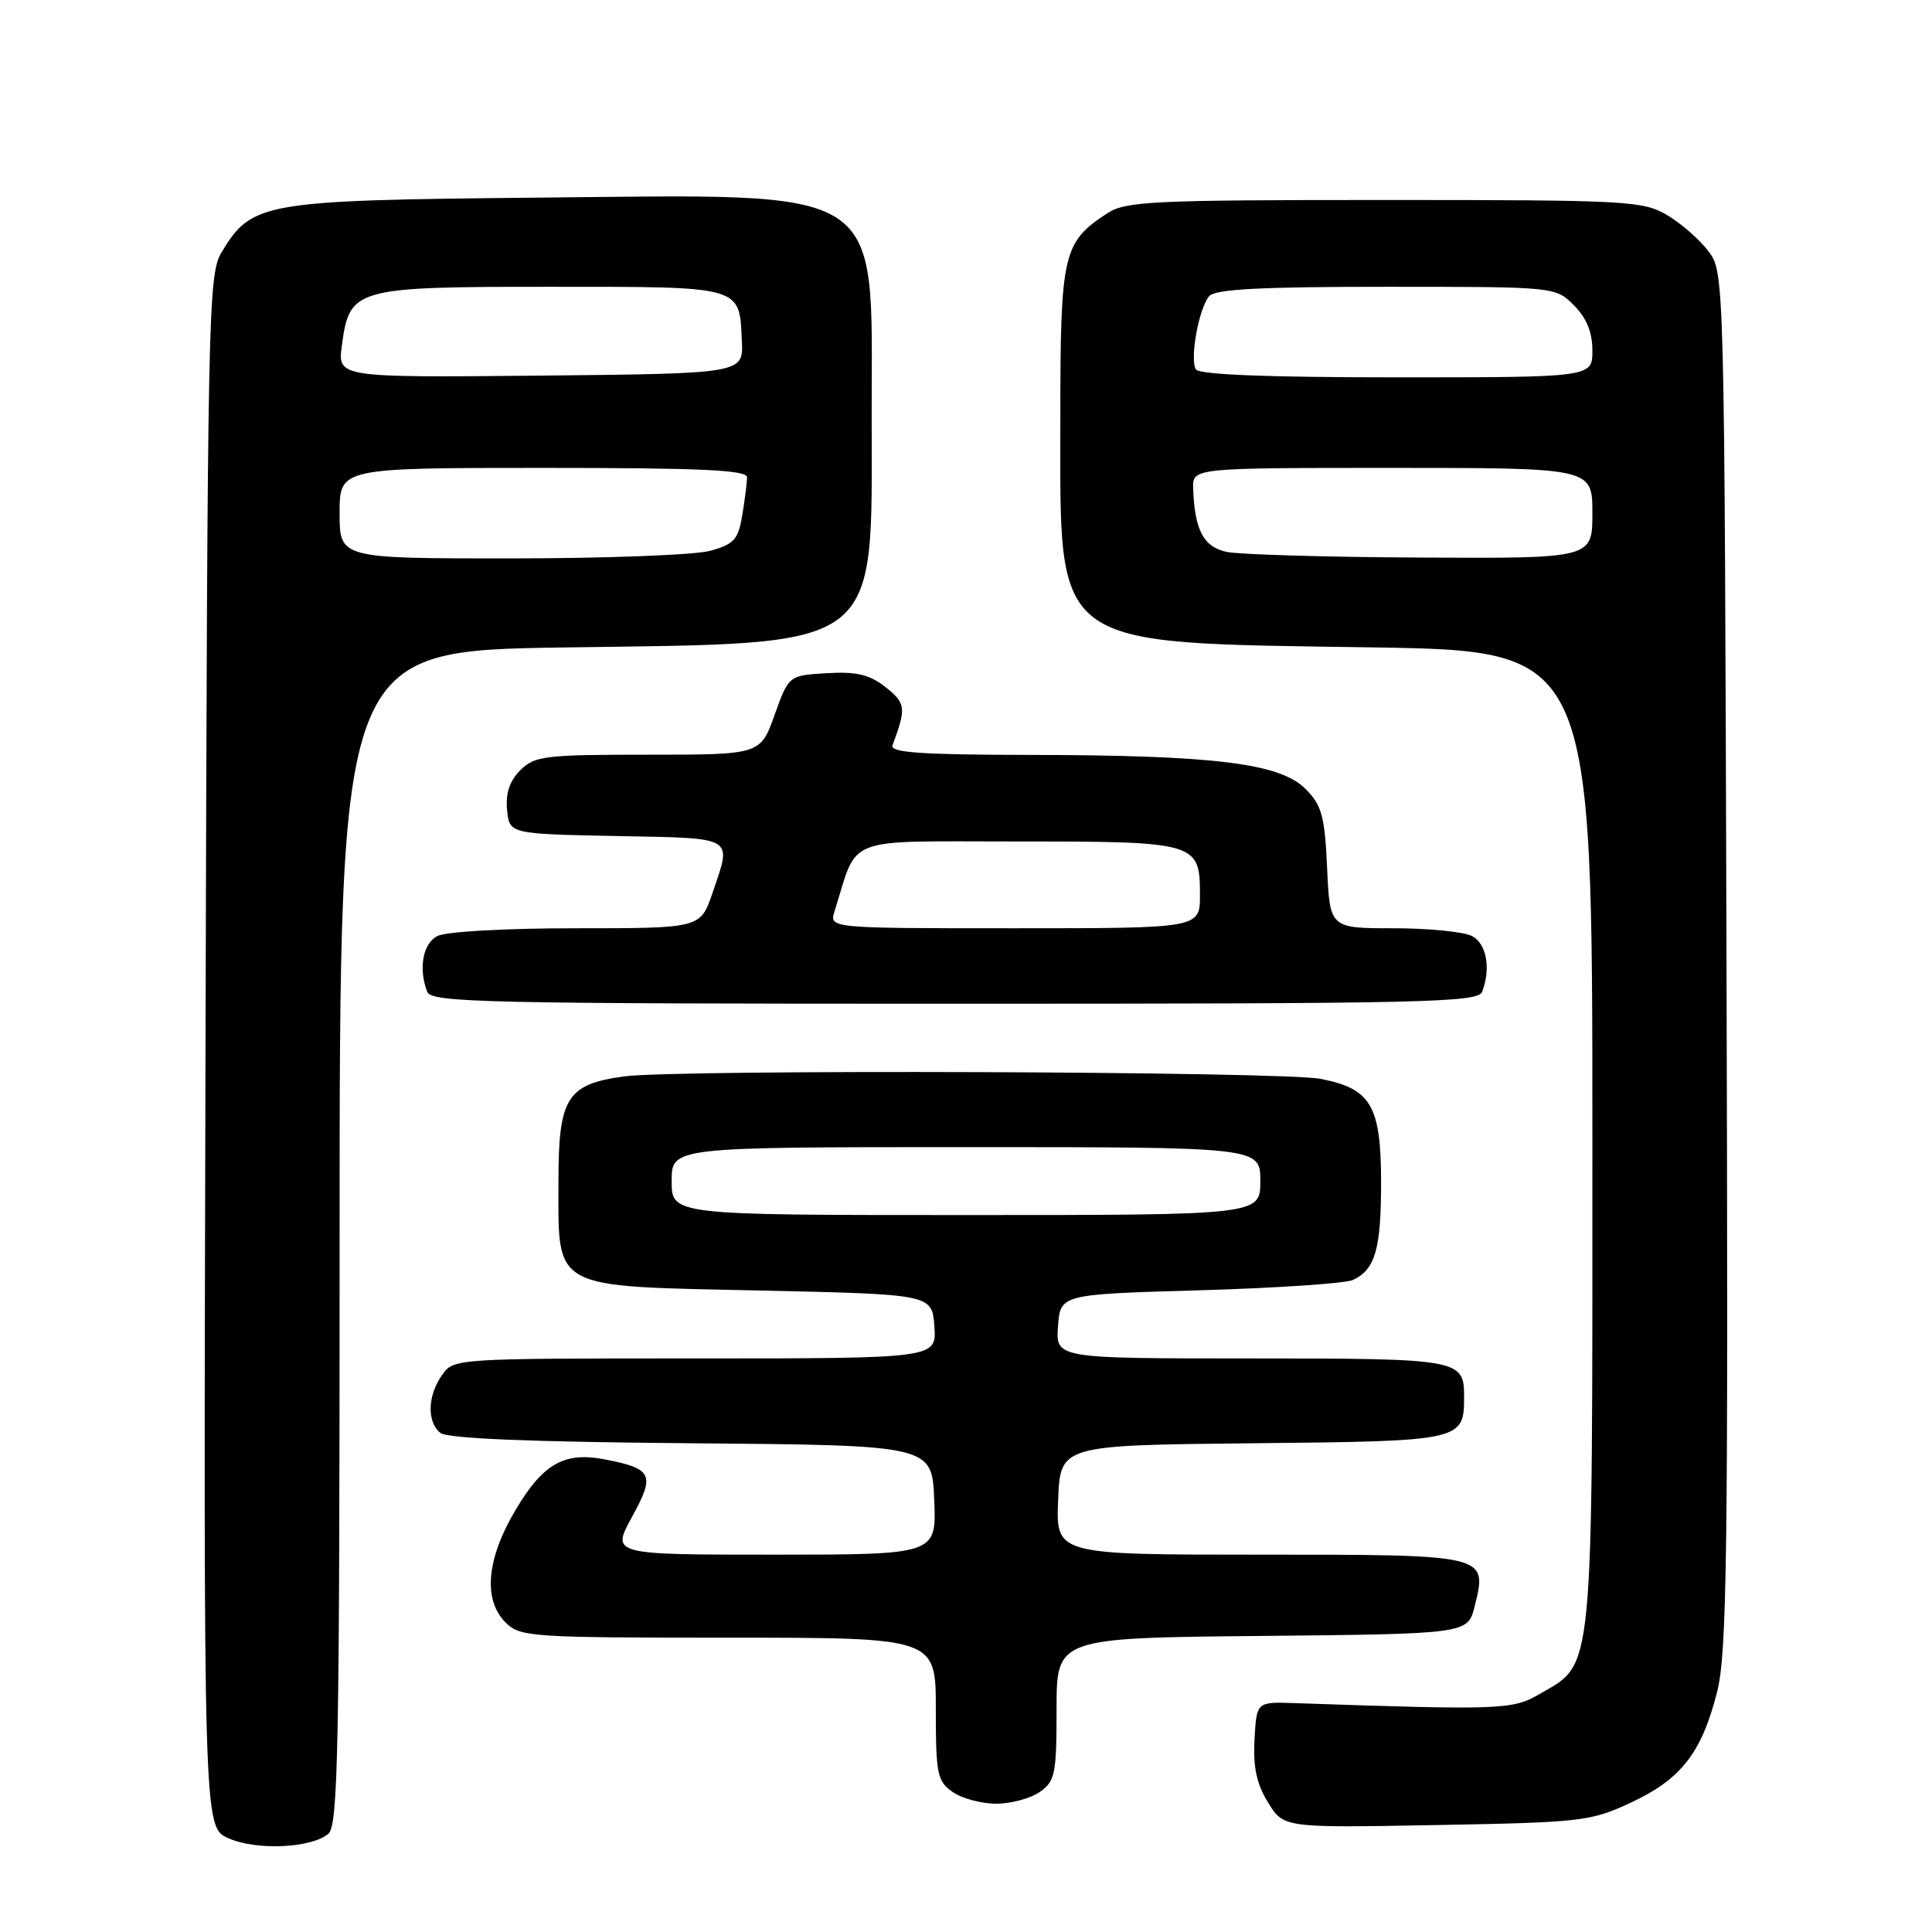<?xml version="1.0" encoding="UTF-8" standalone="no"?>
<!DOCTYPE svg PUBLIC "-//W3C//DTD SVG 1.1//EN" "http://www.w3.org/Graphics/SVG/1.1/DTD/svg11.dtd" >
<svg xmlns="http://www.w3.org/2000/svg" xmlns:xlink="http://www.w3.org/1999/xlink" version="1.1" viewBox="0 0 256 256">
 <g >
 <path fill="currentColor"
d=" M 43.50 243.00 C 44.81 241.91 45.00 231.91 45.00 163.99 C 45.00 86.23 45.00 86.23 74.75 85.79 C 117.41 85.17 115.50 86.62 115.50 54.82 C 115.50 24.19 117.92 25.75 71.00 26.19 C 34.90 26.54 33.37 26.80 29.40 33.36 C 27.57 36.38 27.49 40.37 27.23 139.29 C 26.96 242.08 26.96 242.08 30.23 243.56 C 33.92 245.22 41.19 244.91 43.50 243.00 Z  M 216.09 238.86 C 222.73 235.77 225.46 232.29 227.51 224.25 C 228.84 219.08 229.01 206.22 228.77 127.22 C 228.50 36.41 228.49 36.14 226.40 33.32 C 225.24 31.77 222.76 29.60 220.90 28.50 C 217.68 26.61 215.70 26.50 183.46 26.50 C 152.62 26.50 149.16 26.67 146.72 28.26 C 140.83 32.12 140.50 33.56 140.50 55.46 C 140.50 86.30 138.89 85.12 181.75 85.78 C 211.00 86.24 211.00 86.24 211.00 150.87 C 211.00 223.06 211.26 220.24 204.00 224.47 C 200.40 226.56 198.96 226.61 171.50 225.67 C 166.50 225.50 166.50 225.50 166.23 230.50 C 166.03 234.16 166.51 236.40 168.03 238.85 C 170.09 242.20 170.09 242.20 190.30 241.83 C 209.57 241.48 210.76 241.34 216.09 238.86 Z  M 137.78 237.44 C 139.81 236.02 140.00 235.07 140.00 226.46 C 140.00 217.03 140.00 217.03 167.25 216.77 C 194.50 216.50 194.50 216.50 195.41 212.80 C 197.10 205.97 197.21 206.00 166.83 206.00 C 139.91 206.00 139.91 206.00 140.21 198.75 C 140.50 191.50 140.50 191.50 166.00 191.24 C 193.86 190.96 194.00 190.93 194.00 185.01 C 194.00 180.11 193.39 180.00 165.74 180.00 C 139.89 180.00 139.89 180.00 140.19 175.75 C 140.50 171.50 140.50 171.50 159.00 170.97 C 169.18 170.67 178.30 170.06 179.28 169.60 C 182.23 168.21 183.00 165.53 183.00 156.68 C 183.00 146.51 181.67 144.24 174.96 142.95 C 169.84 141.96 89.60 141.68 82.69 142.63 C 75.13 143.66 74.00 145.46 74.00 156.43 C 74.00 171.06 72.78 170.39 100.66 171.00 C 123.50 171.50 123.50 171.50 123.81 175.75 C 124.11 180.00 124.11 180.00 92.11 180.00 C 60.18 180.00 60.11 180.00 58.56 182.22 C 56.65 184.95 56.55 188.38 58.34 189.86 C 59.24 190.61 70.07 191.06 91.59 191.24 C 123.50 191.50 123.50 191.50 123.79 198.75 C 124.09 206.00 124.09 206.00 102.54 206.00 C 81.00 206.00 81.00 206.00 83.75 200.99 C 86.84 195.37 86.47 194.60 80.10 193.37 C 74.79 192.35 71.97 193.94 68.36 200.00 C 64.46 206.53 63.97 211.97 67.00 215.00 C 68.90 216.90 70.33 217.00 96.50 217.00 C 124.00 217.00 124.00 217.00 124.00 226.44 C 124.00 235.07 124.19 236.02 126.22 237.44 C 127.44 238.30 130.04 239.00 132.00 239.00 C 133.96 239.00 136.56 238.30 137.78 237.44 Z  M 196.39 131.42 C 197.57 128.34 196.98 125.06 195.07 124.04 C 194.00 123.47 189.32 123.00 184.67 123.00 C 176.21 123.00 176.21 123.00 175.85 115.02 C 175.53 108.09 175.15 106.70 172.97 104.52 C 169.60 101.14 160.93 100.07 136.64 100.03 C 121.98 100.01 117.89 99.72 118.26 98.75 C 120.11 93.82 120.03 93.17 117.34 91.05 C 115.21 89.38 113.51 88.97 109.56 89.20 C 104.51 89.50 104.51 89.50 102.63 94.75 C 100.75 100.00 100.75 100.00 85.87 100.00 C 72.19 100.00 70.84 100.16 68.94 102.06 C 67.53 103.47 66.98 105.12 67.19 107.31 C 67.50 110.50 67.50 110.50 81.75 110.78 C 97.60 111.09 96.99 110.73 94.41 118.32 C 92.81 123.00 92.81 123.00 76.34 123.00 C 66.90 123.00 59.04 123.44 57.93 124.04 C 56.02 125.06 55.43 128.34 56.61 131.42 C 57.15 132.84 64.24 133.00 126.50 133.00 C 188.76 133.00 195.85 132.84 196.39 131.42 Z  M 45.00 68.00 C 45.00 62.00 45.00 62.00 72.00 62.00 C 92.94 62.00 99.00 62.28 98.99 63.25 C 98.98 63.94 98.70 66.18 98.36 68.24 C 97.82 71.49 97.27 72.11 94.12 72.98 C 92.13 73.54 80.26 73.99 67.75 73.99 C 45.00 74.00 45.00 74.00 45.00 68.00 Z  M 45.30 45.78 C 46.32 38.17 46.93 38.00 72.99 38.00 C 98.51 38.00 97.97 37.85 98.30 45.17 C 98.50 49.50 98.50 49.50 71.62 49.77 C 44.73 50.03 44.73 50.03 45.30 45.78 Z  M 162.54 73.13 C 159.47 72.47 158.30 70.26 158.10 64.75 C 158.00 62.00 158.00 62.00 184.50 62.00 C 211.00 62.00 211.00 62.00 211.00 68.00 C 211.00 74.00 211.00 74.00 188.25 73.88 C 175.74 73.82 164.17 73.48 162.54 73.13 Z  M 158.46 48.94 C 157.63 47.59 158.84 40.91 160.21 39.25 C 160.98 38.32 166.95 38.00 183.67 38.00 C 206.09 38.00 206.09 38.00 208.55 40.45 C 210.23 42.14 211.00 44.02 211.00 46.45 C 211.00 50.00 211.00 50.00 185.06 50.00 C 167.79 50.00 158.90 49.64 158.46 48.94 Z  M 89.00 156.50 C 89.00 152.00 89.00 152.00 128.00 152.00 C 167.00 152.00 167.00 152.00 167.00 156.50 C 167.00 161.00 167.00 161.00 128.00 161.00 C 89.00 161.00 89.00 161.00 89.00 156.50 Z  M 110.58 120.75 C 113.77 110.62 111.47 111.50 134.70 111.50 C 158.67 111.50 159.00 111.60 159.00 118.62 C 159.00 123.00 159.00 123.00 134.43 123.00 C 109.87 123.00 109.87 123.00 110.58 120.75 Z "/>
</g>
</svg>